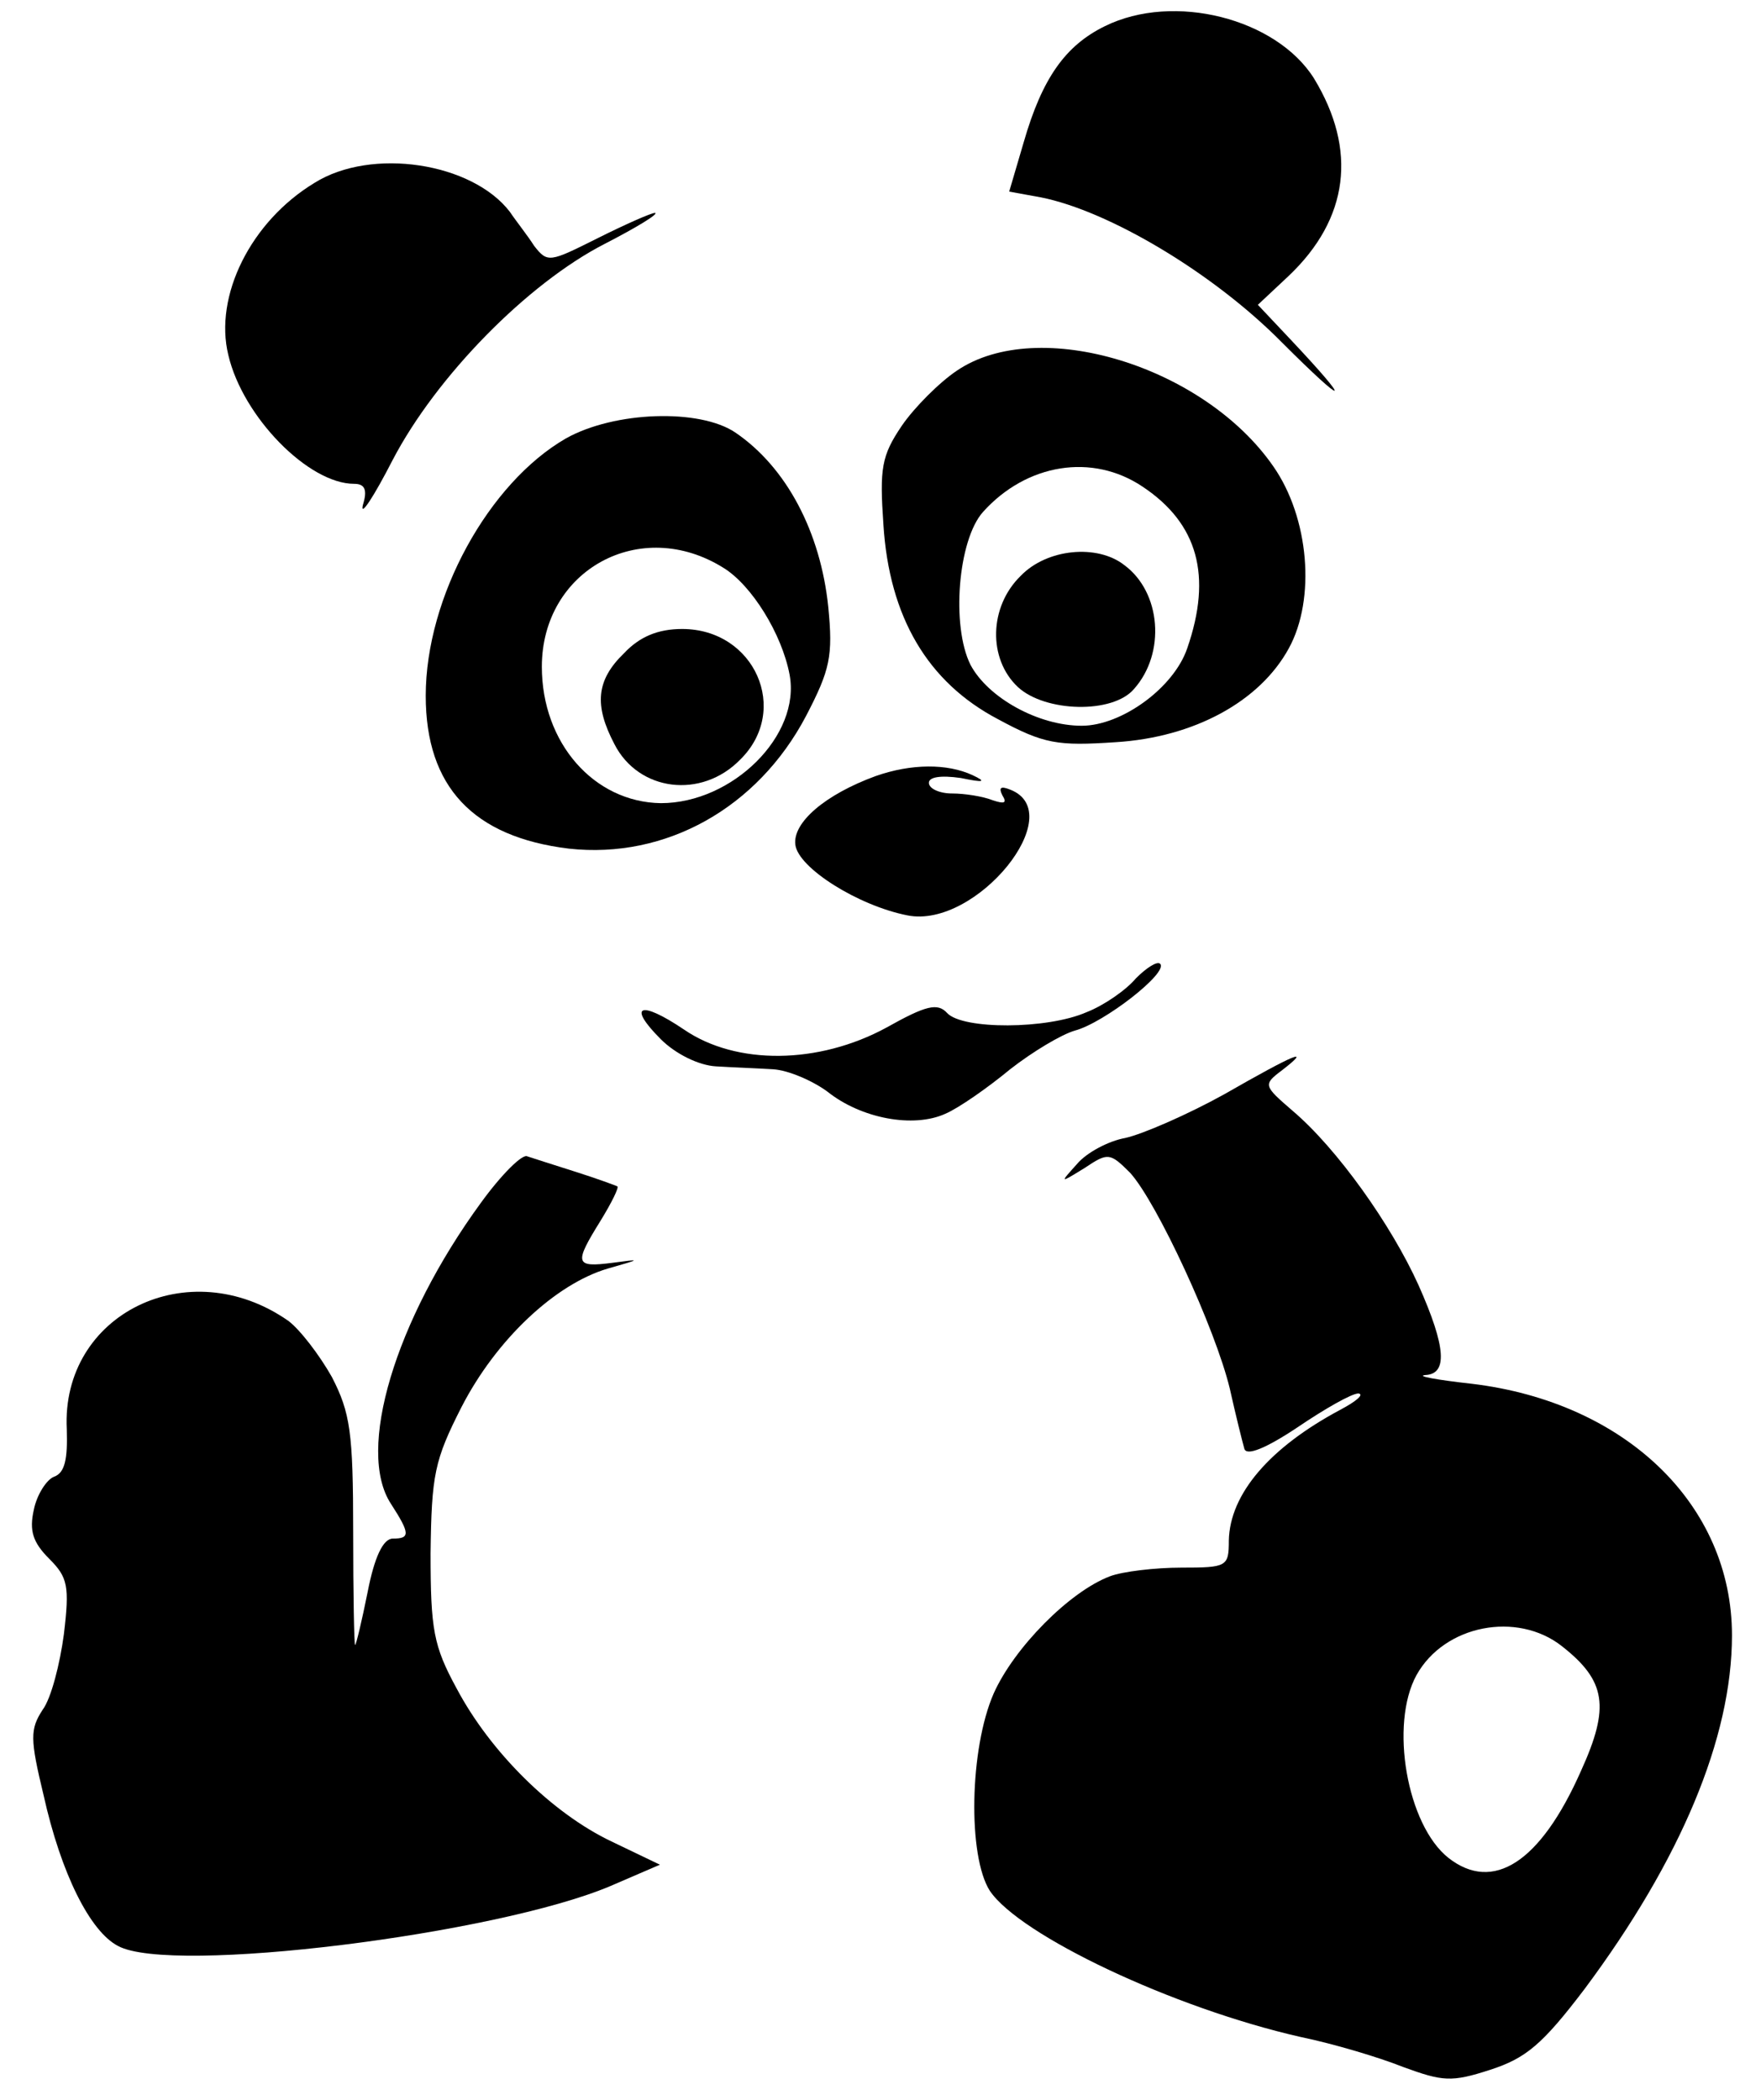 <?xml version="1.0" standalone="no"?>
<!DOCTYPE svg PUBLIC "-//W3C//DTD SVG 20010904//EN"
 "http://www.w3.org/TR/2001/REC-SVG-20010904/DTD/svg10.dtd">
<svg version="1.0" xmlns="http://www.w3.org/2000/svg"
 width="182pt" height="217pt" viewBox="0 0 182 217"
 preserveAspectRatio="xMidYMid meet">
<g transform="translate(0,217) scale(0.1,-0.1)"
fill="#000000" stroke="none">
<path d="M1142 2143 c-41 -20 -65 -54 -84 -120 l-15 -51 33 -6 c70 -14 178
-78 249 -150 68 -68 74 -66 8 4 l-33 35 32 30 c62 59 71 130 26 204 -39 62
-145 89 -216 54z"/>
<path d="M325 1981 c-66 -40 -104 -117 -89 -178 15 -64 83 -133 130 -133 11 0
14 -6 9 -22 -3 -13 11 8 31 47 45 86 139 182 219 223 33 17 56 31 52 32 -4 0
-31 -12 -59 -26 -50 -25 -52 -26 -66 -8 -7 11 -19 26 -25 35 -39 51 -143 67
-202 30z"/>
<path d="M989 1787 c-18 -12 -44 -38 -57 -57 -21 -31 -23 -44 -19 -102 6 -96
46 -163 118 -201 48 -26 62 -28 122 -24 81 5 149 42 179 97 28 51 21 135 -16
188 -72 104 -243 156 -327 99z m192 -120 c57 -38 72 -92 46 -167 -14 -41 -68
-80 -109 -80 -45 0 -97 29 -115 63 -20 40 -13 129 13 158 45 50 113 61 165 26z"/>
<path d="M1055 1575 c-33 -32 -34 -86 -3 -115 28 -26 98 -28 120 -2 33 37 28
100 -10 128 -28 22 -80 17 -107 -11z"/>
<path d="M585 1717 c-80 -46 -145 -164 -145 -266 0 -94 49 -146 148 -158 100
-11 195 42 245 137 25 48 28 62 23 113 -8 77 -43 144 -96 180 -37 25 -125 22
-175 -6z m163 -134 c29 -18 60 -68 68 -110 12 -63 -59 -133 -133 -133 -69 1
-123 62 -123 141 0 100 102 156 188 102z"/>
<path d="M645 1495 c-29 -28 -31 -54 -10 -94 25 -49 90 -57 130 -16 52 51 15
135 -60 135 -25 0 -44 -8 -60 -25z"/>
<path d="M905 1368 c-52 -19 -86 -48 -83 -71 3 -24 65 -63 116 -73 71 -14 168
106 106 130 -10 4 -12 2 -8 -6 5 -8 2 -9 -10 -5 -10 4 -29 7 -42 7 -13 0 -24
5 -24 11 0 6 12 8 33 5 24 -5 27 -4 12 3 -26 12 -63 12 -100 -1z"/>
<path d="M1174 1159 c-10 -12 -33 -28 -51 -35 -41 -18 -128 -18 -144 -1 -10
11 -22 8 -63 -15 -70 -38 -155 -39 -209 -2 -46 31 -59 25 -24 -10 15 -15 39
-27 57 -28 16 -1 43 -2 59 -3 16 -1 41 -12 56 -23 35 -28 89 -38 122 -23 14 6
44 27 67 46 23 18 53 36 67 40 30 8 97 60 88 69 -3 3 -14 -4 -25 -15z"/>
<path d="M1265 1039 c-38 -21 -84 -41 -102 -45 -17 -3 -40 -15 -50 -27 -18
-20 -18 -20 8 -4 24 16 26 16 47 -5 28 -31 88 -161 103 -223 6 -27 13 -55 15
-62 2 -8 22 0 55 22 28 19 56 35 63 35 6 -1 -2 -8 -19 -17 -73 -39 -114 -87
-115 -135 0 -27 -2 -28 -49 -28 -27 0 -61 -4 -74 -9 -42 -16 -99 -74 -120
-121 -25 -57 -27 -168 -4 -204 31 -46 189 -121 321 -151 34 -7 81 -21 106 -31
41 -15 50 -16 90 -3 37 12 54 26 98 84 99 133 152 259 152 365 0 135 -110 241
-269 260 -36 4 -58 8 -48 9 23 1 22 28 -7 93 -28 62 -84 141 -130 180 -30 26
-31 27 -11 42 31 24 15 18 -60 -25z m349 -570 c46 -36 50 -63 20 -129 -42 -95
-91 -126 -137 -90 -43 34 -61 138 -33 189 29 52 104 66 150 30z"/>
<path d="M497 927 c-89 -122 -129 -256 -93 -311 20 -31 20 -36 2 -36 -10 0
-19 -19 -26 -55 -6 -30 -12 -55 -13 -55 -1 0 -2 53 -2 117 0 103 -3 123 -22
160 -13 23 -33 49 -45 58 -103 72 -235 7 -229 -112 1 -31 -2 -45 -13 -49 -8
-3 -18 -19 -21 -34 -5 -22 -1 -34 16 -51 19 -19 21 -28 15 -78 -4 -30 -13 -66
-22 -78 -13 -20 -13 -30 1 -88 18 -81 48 -141 77 -156 55 -30 391 12 509 62
l51 22 -50 24 c-61 29 -125 92 -160 158 -24 44 -27 61 -27 140 1 81 4 96 32
151 36 70 97 127 151 143 35 10 35 10 5 6 -39 -5 -40 -1 -12 44 11 18 19 34
17 35 -2 1 -21 8 -43 15 -22 7 -44 14 -50 16 -5 3 -27 -19 -48 -48z"/>
</g>
</svg>

